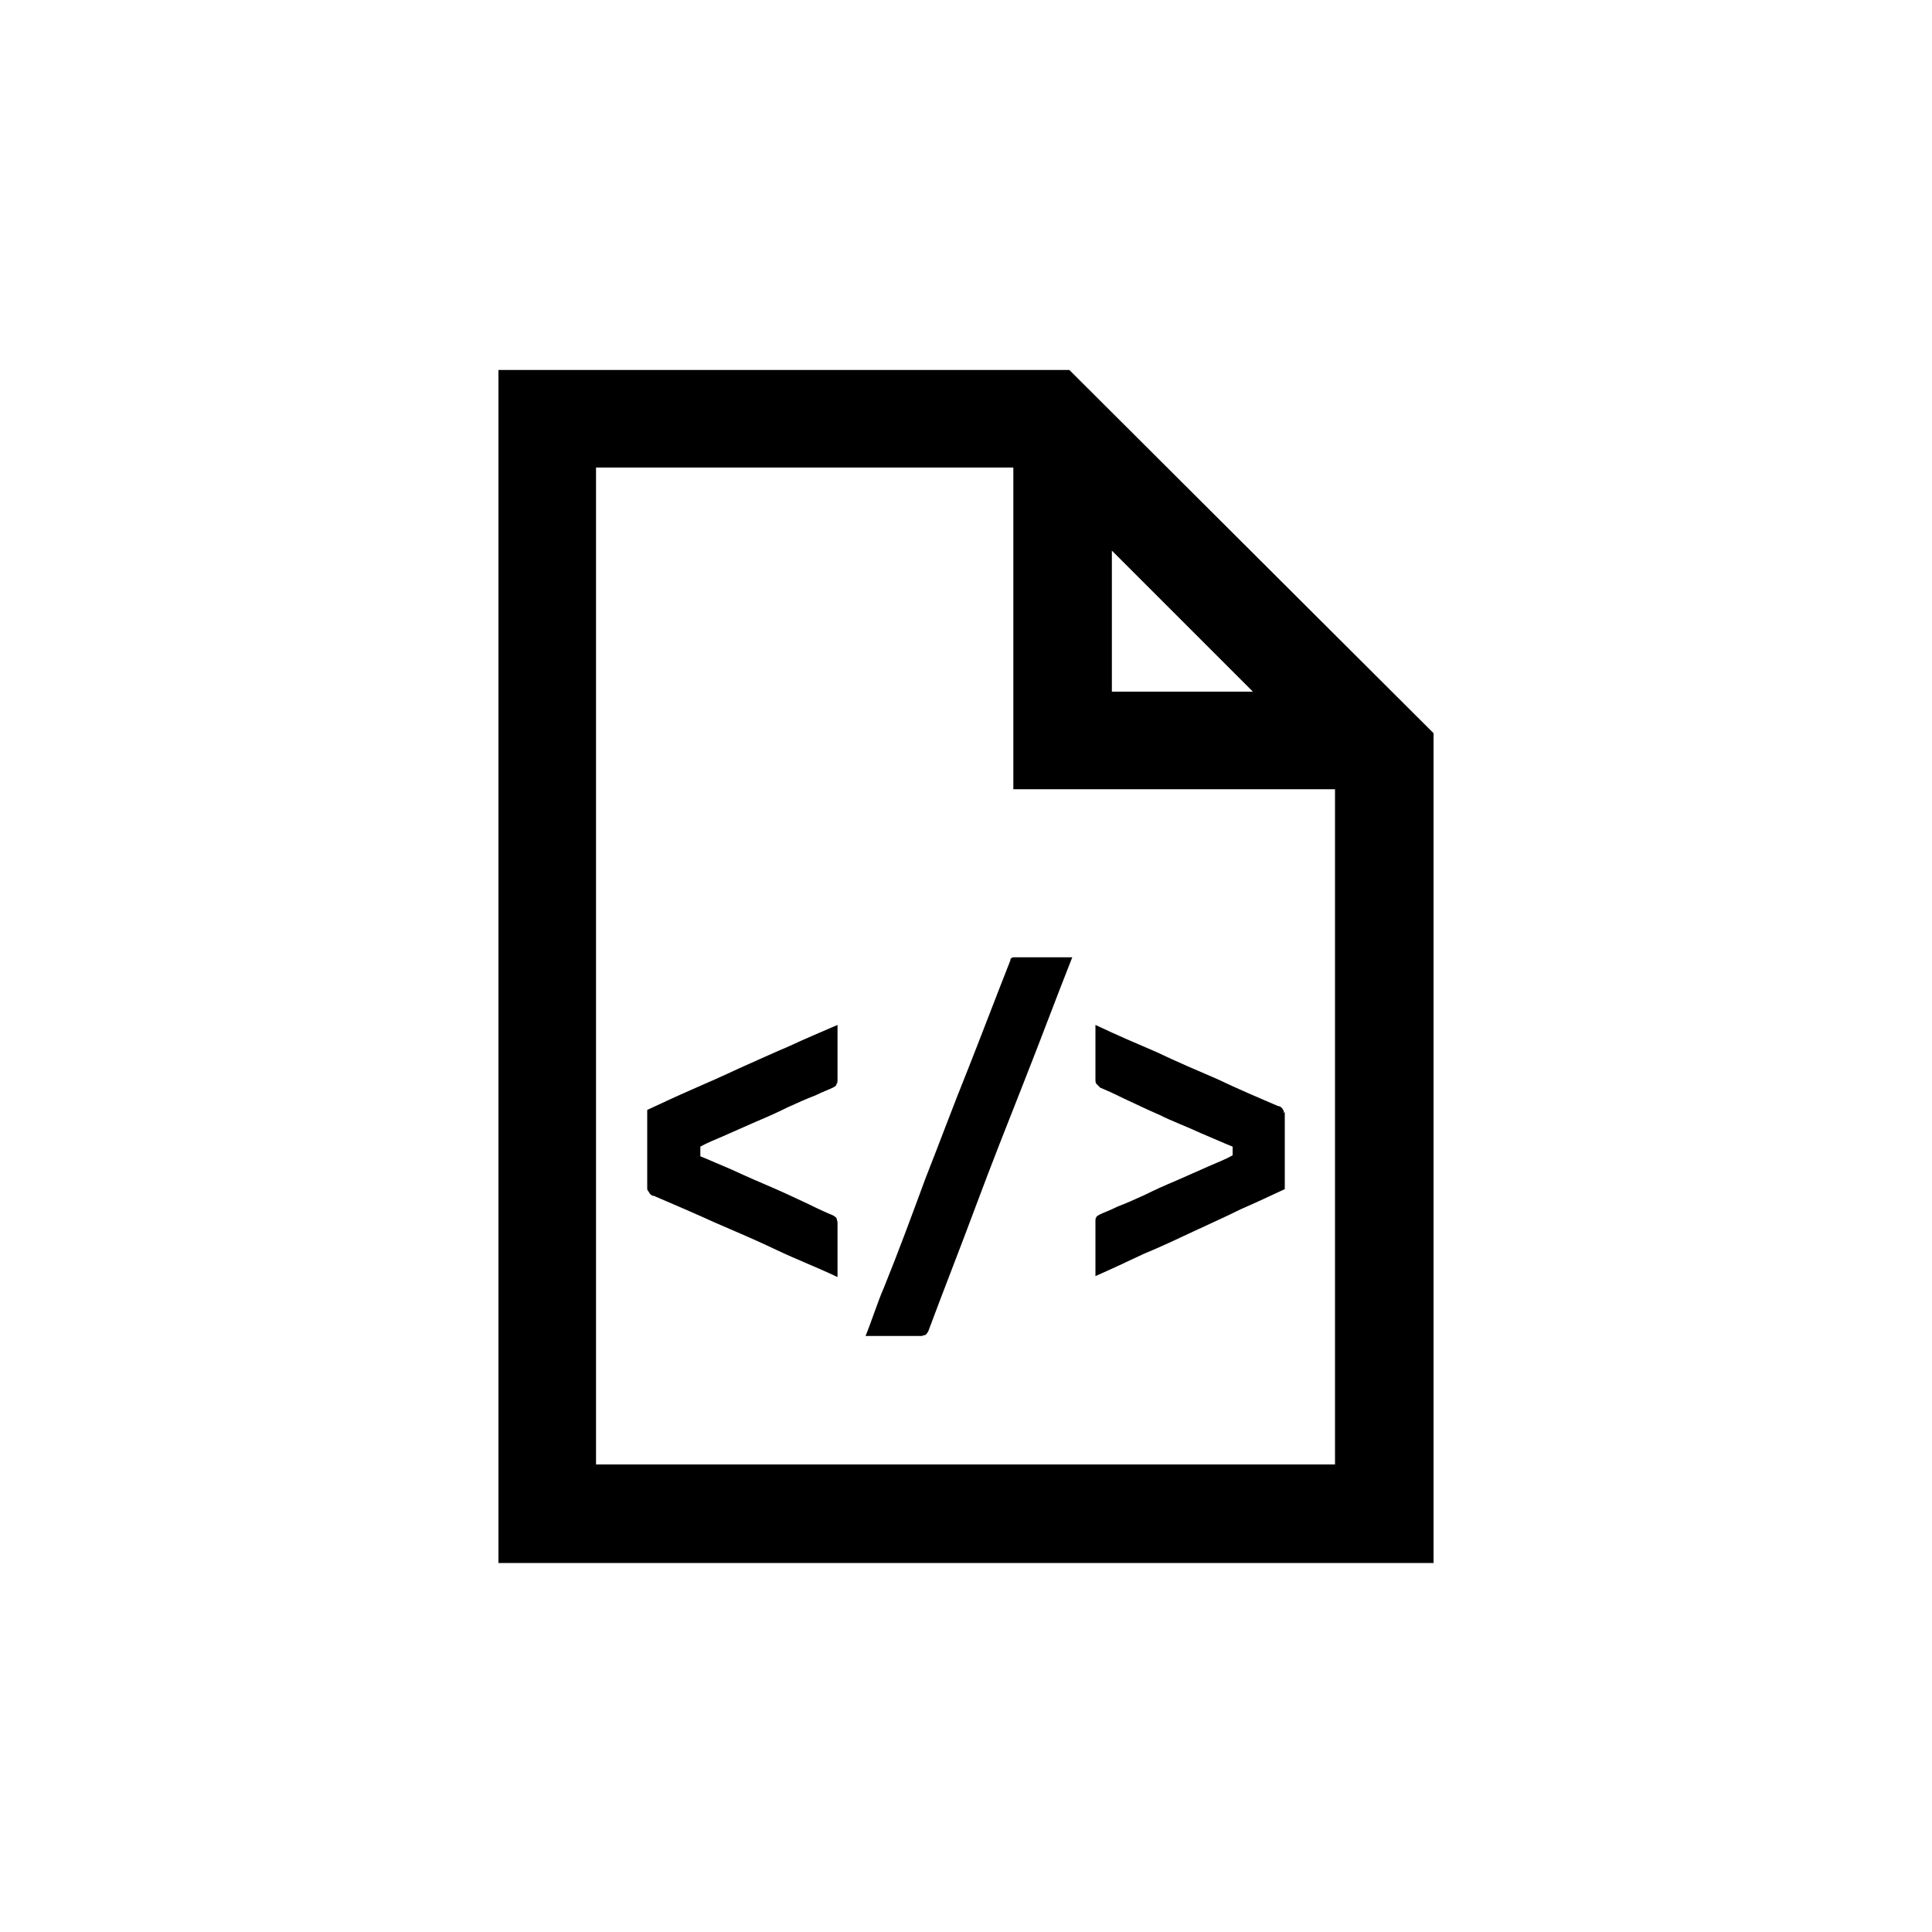 <?xml version="1.0" encoding="utf-8"?><svg xmlns="http://www.w3.org/2000/svg" xmlns:xlink="http://www.w3.org/1999/xlink" id="HTML-Icon" x="0" y="0" baseProfile="tiny" overflow="visible" version="1.2" viewBox="0 0 200 200" xml:space="preserve"><path d="M76.5 110.6c-1.7.8-3.3 1.5-4.9 2.2s-3.1 1.4-4.6 2.1v8c0 .2 0 .3.1.4.1.1.1.2.2.3s.2.2.4.2c2.1.9 4.2 1.8 6.4 2.8 2.1.9 4.2 1.8 6.3 2.8s4.2 1.8 6.3 2.8v-5.6c0-.2-.1-.4-.1-.5-.1-.1-.2-.2-.4-.3-.5-.2-1.4-.6-2.4-1.1-1.1-.5-2.3-1.1-3.7-1.7-1.4-.6-2.8-1.2-4.3-1.9-1.2-.5-2.3-1-3.3-1.4v-1c.7-.4 1.5-.7 2.4-1.1 1.1-.5 2.3-1 3.4-1.5 1.2-.5 2.3-1 3.3-1.5 1.1-.5 2-.9 2.8-1.2.8-.4 1.4-.6 1.8-.8.2-.1.4-.2.4-.4.1-.1.1-.2.1-.5v-5.6c-1.6.7-3.3 1.4-5 2.2-1.9.8-3.6 1.6-5.2 2.3zm14 25.3c-.3.8-.6 1.7-.9 2.4h5.8c.1 0 .2-.1.4-.1.1-.1.2-.2.3-.4 1.6-4.3 3.3-8.6 4.9-12.9s3.3-8.6 5-12.9c1.7-4.3 3.3-8.6 5-12.9h-6.1c-.1 0-.1 0-.2.1-.1 0-.1.1-.1.2-1.5 3.8-2.9 7.5-4.4 11.3-1.5 3.7-2.9 7.5-4.4 11.3-1.4 3.8-2.8 7.6-4.3 11.3-.4.9-.7 1.8-1 2.6zm42.4-20.9c-.1-.1-.1-.2-.2-.3-.1-.1-.2-.2-.4-.2-2.1-.9-4.2-1.8-6.3-2.8-2.1-.9-4.2-1.8-6.3-2.8-2.1-.9-4.2-1.8-6.3-2.8v5.6c0 .2 0 .4.1.5l.4.4c.5.2 1.4.6 2.4 1.1 1.1.5 2.3 1.1 3.7 1.7 1.4.7 2.8 1.2 4.3 1.9 1.2.5 2.3 1 3.3 1.4v.9c-.7.4-1.5.7-2.4 1.1-1.1.5-2.3 1-3.4 1.5-1.2.5-2.3 1-3.3 1.5-1.1.5-2 .9-2.8 1.2-.8.4-1.4.6-1.8.8-.2.1-.4.2-.4.3-.1.1-.1.2-.1.5v5.6c1.6-.7 3.3-1.5 5-2.3 1.7-.7 3.4-1.5 5.1-2.3 1.7-.8 3.3-1.5 4.9-2.3 1.6-.7 3.1-1.4 4.6-2.1v-8c-.1.2-.1.1-.1-.1z"/><path d="M110.7 38.3H51.6v123.5h96.8V75.9l-37.7-37.6zm4.4 33.3V57l14.6 14.6h-14.6zm23.1 10.2v69.8H61.7V48.4h43.2v33.3h33.3z"/></svg>

